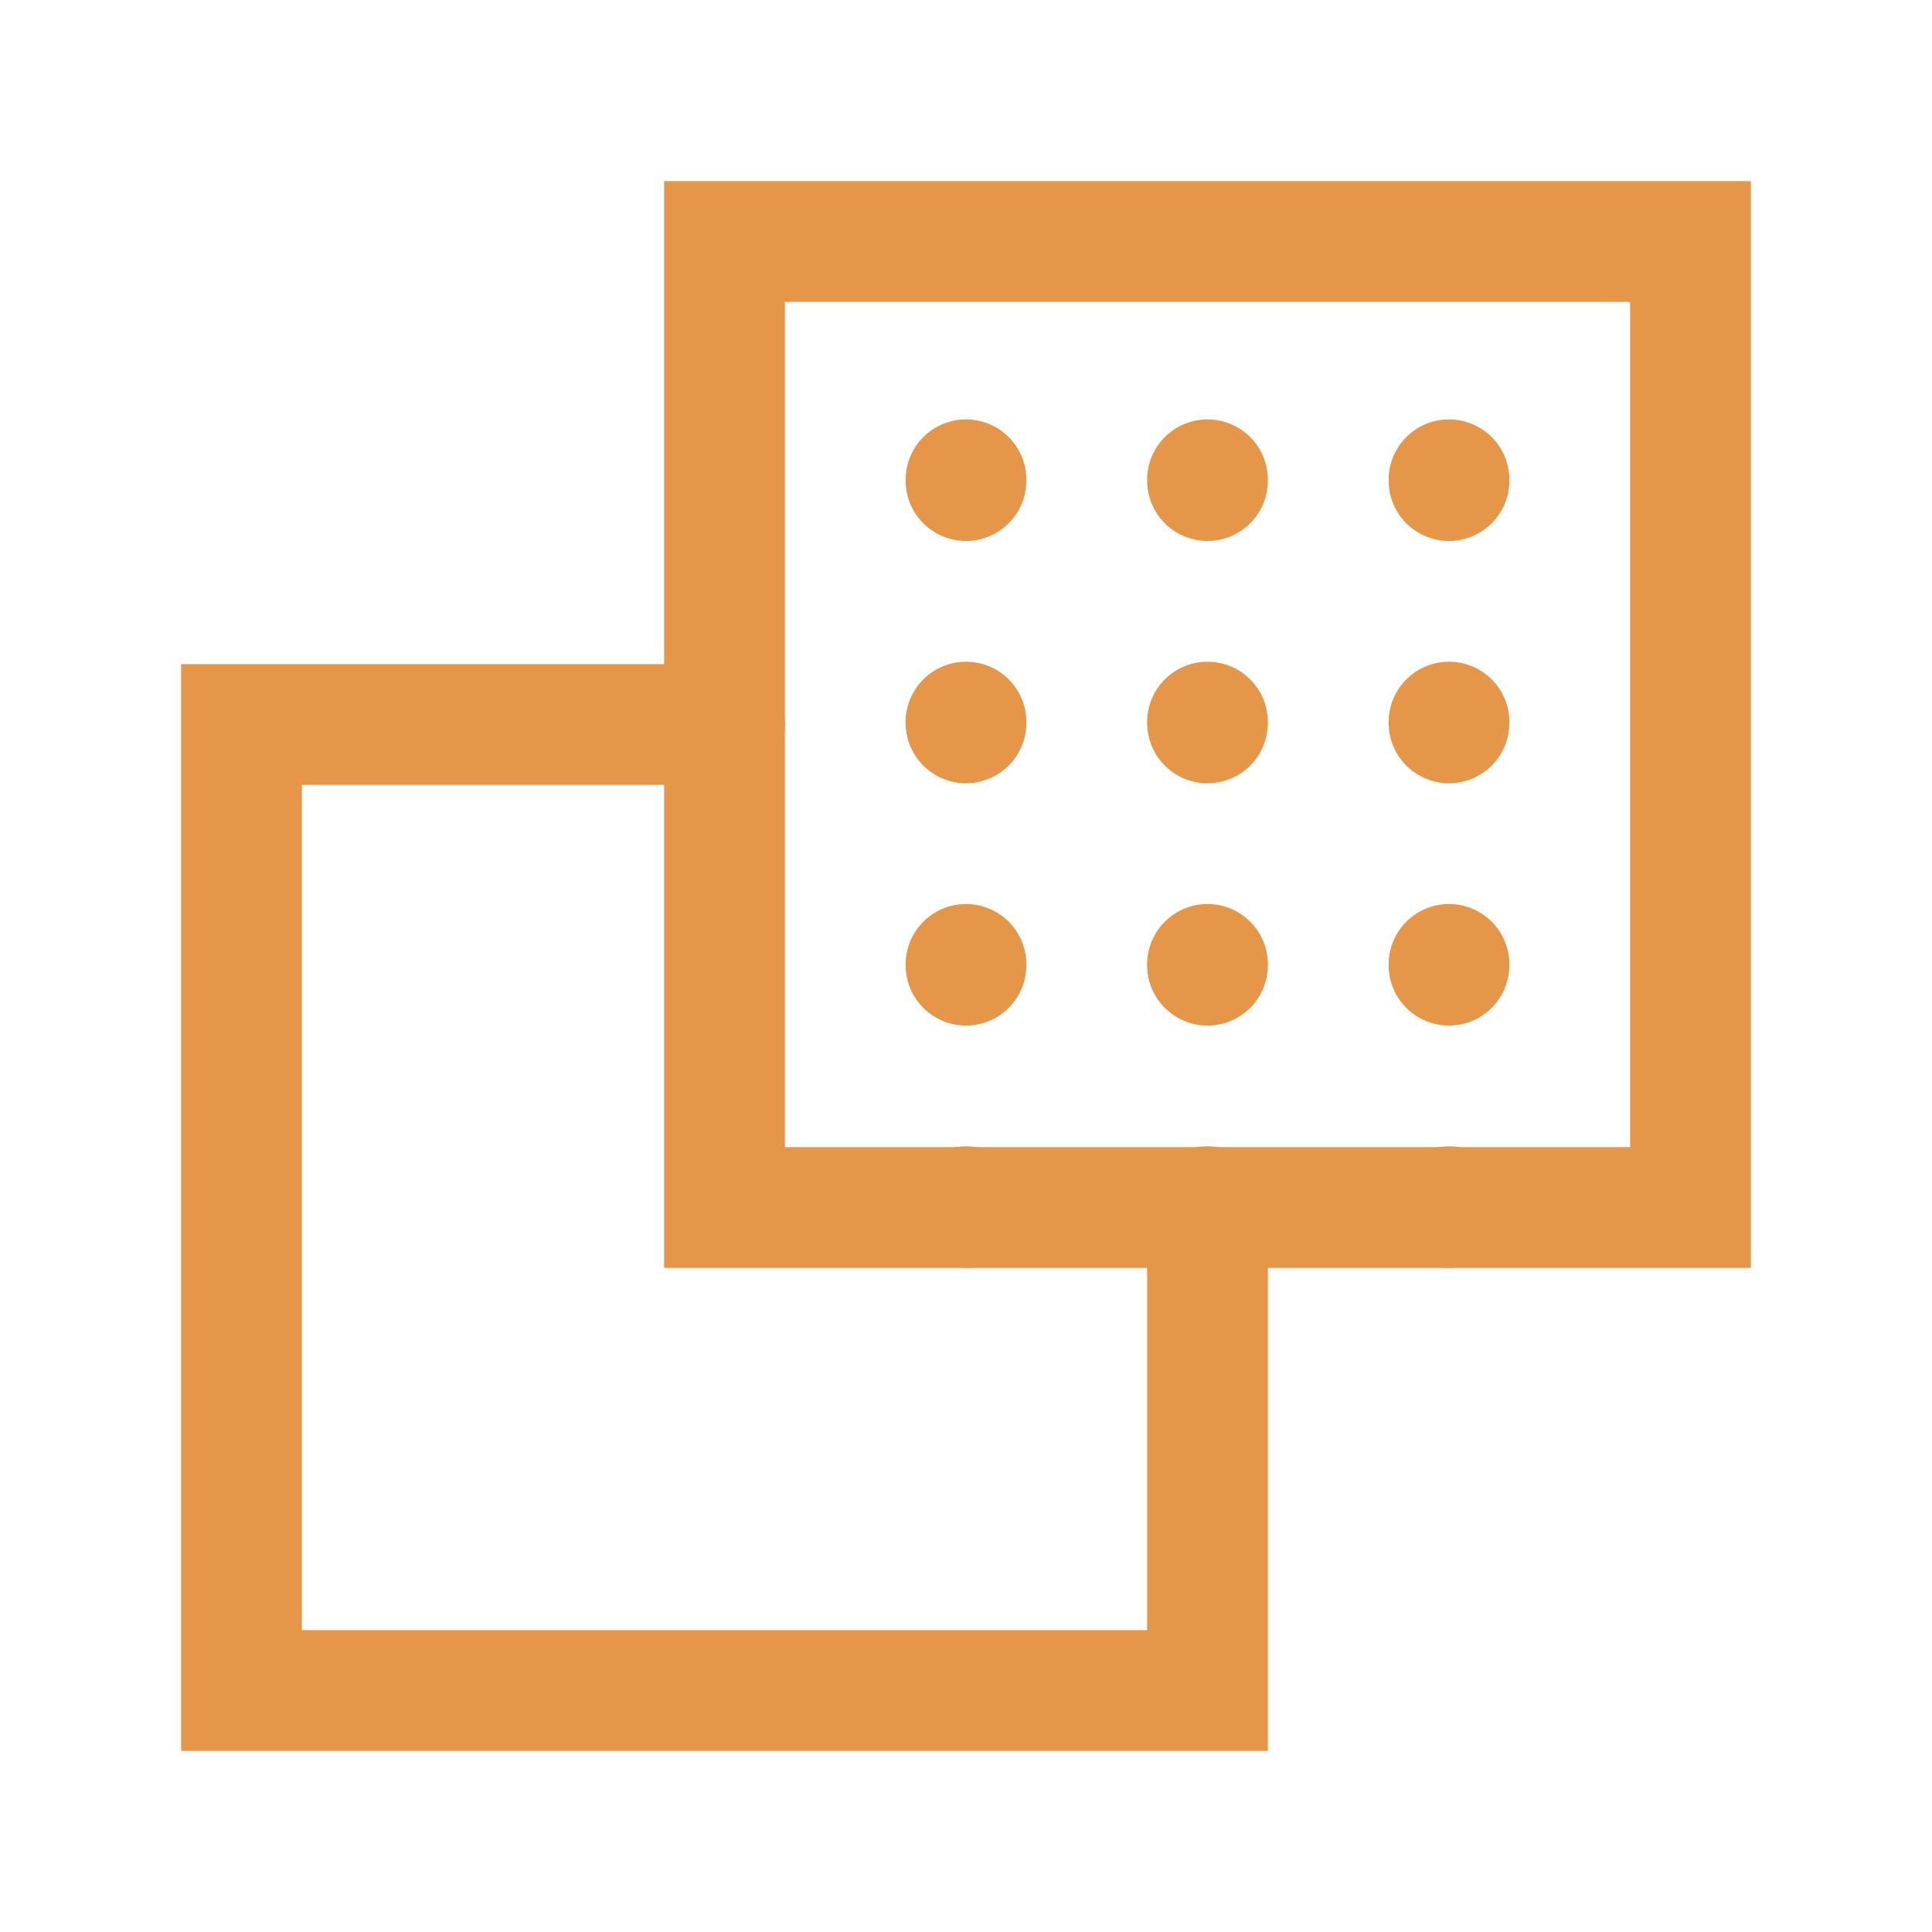<svg xmlns="http://www.w3.org/2000/svg" class="rubicons copy-content" width="36" height="36" viewBox="0 0 24 24" stroke="rgb(230, 150, 72)" stroke-width="1.5" fill="none">
  <path d="M21 3H9v12h12V3z" stroke-linecap="square"></path>
  <path d="M15 15v6H3V9h6" stroke-miterlimit="10" stroke-linecap="round"></path>
  <path d="M12 15V3M15 15V3M18 15V3" stroke-linecap="round" stroke-dasharray="0.01 3"></path>
</svg>